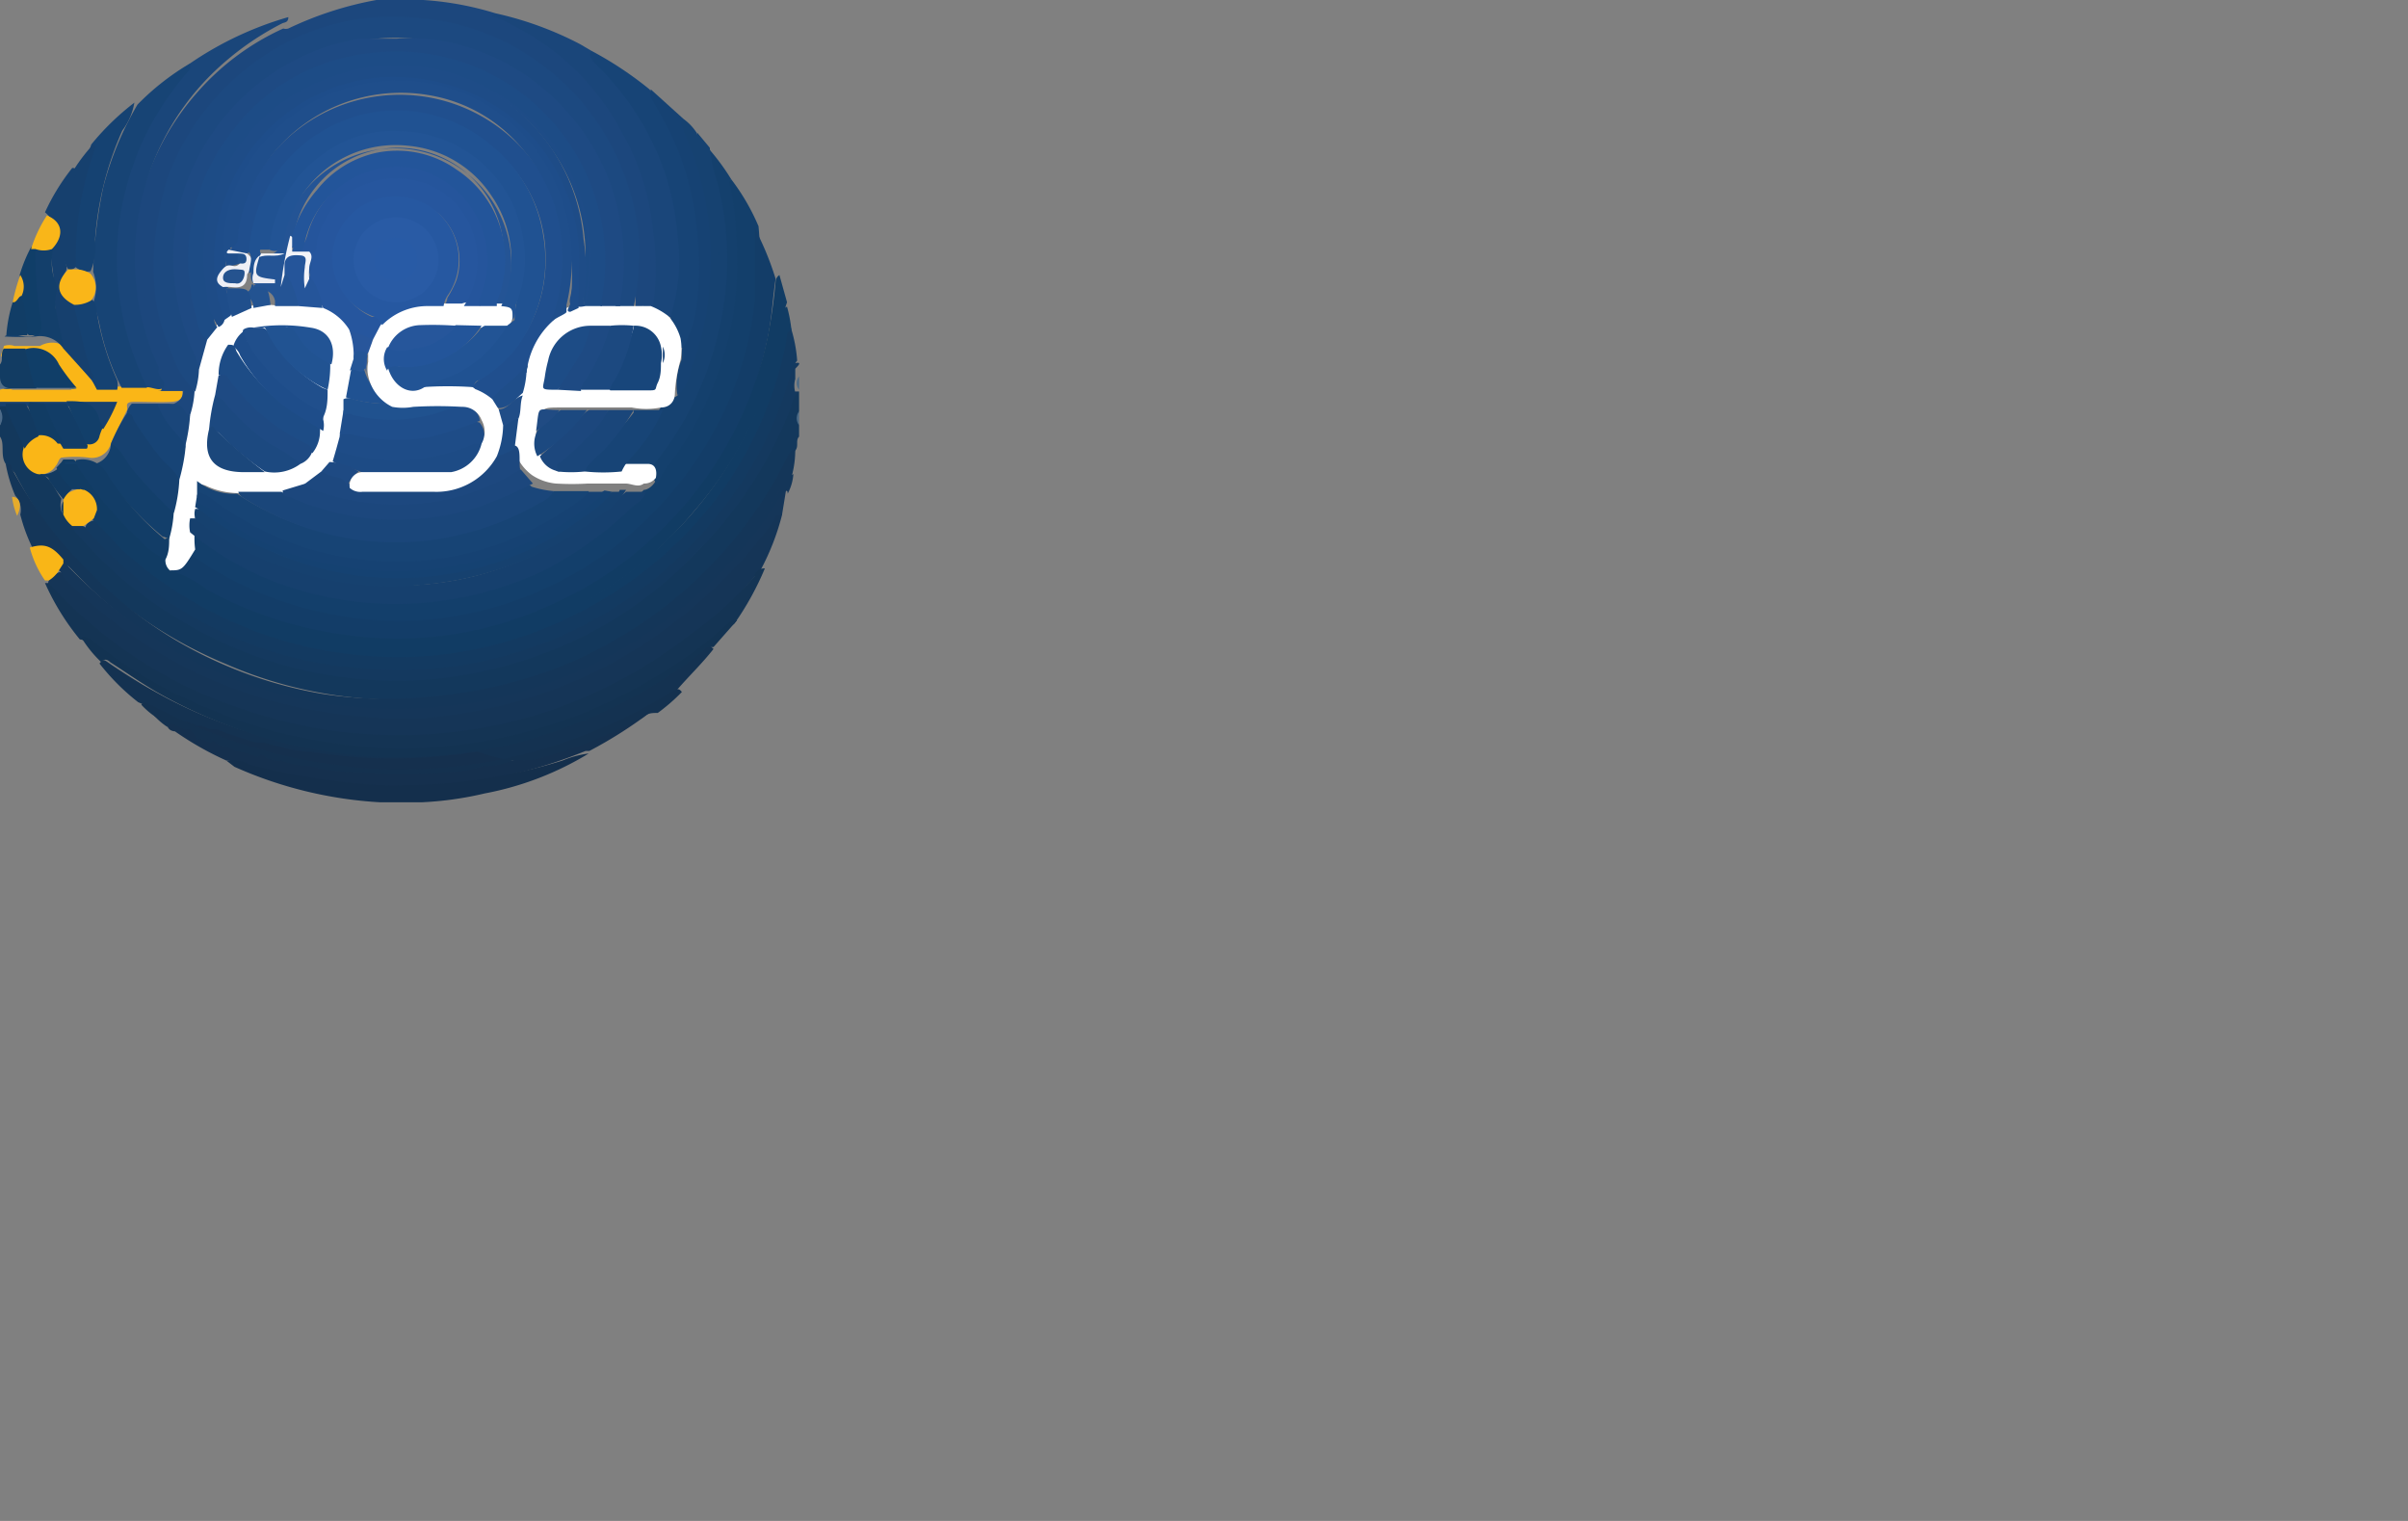 <svg xmlns="http://www.w3.org/2000/svg" width="38" height="24" role="img" viewBox="0 0 38 24" aria-labelledby="pi-pse">
  <rect x="0" y="0" width="38" height="24" fill="#808080" stroke="none"/>
  <title id="pi-pse">PSE</title>
  <defs>
    <style>
      .cls-1 {
        fill: #13385c;
      }

      .cls-2 {
        fill: #14395f;
      }

      .cls-3 {
        fill: #fab617;
      }

      .cls-4 {
        fill: #123c63;
      }

      .cls-5 {
        fill: #18416e;
      }

      .cls-6 {
        fill: #526e86;
      }

      .cls-7 {
        fill: #8aa1bb;
      }

      .cls-8 {
        fill: #8295a3;
      }

      .cls-9 {
        fill: #4d6a88;
      }

      .cls-10 {
        fill: #4a6985;
      }

      .cls-11 {
        fill: #c6d1dc;
      }

      .cls-12 {
        fill: #c3ccd3;
      }

      .cls-13 {
        fill: #bfc8d1;
      }

      .cls-14 {
        fill: #133f6b;
      }

      .cls-15 {
        fill: #133d68;
      }

      .cls-16 {
        fill: #133a61;
      }

      .cls-17 {
        fill: #113c64;
      }

      .cls-18 {
        fill: #1c477d;
      }

      .cls-19 {
        fill: #1a467a;
      }

      .cls-20 {
        fill: #174476;
      }

      .cls-21 {
        fill: #14406d;
      }

      .cls-22 {
        fill: #164273;
      }

      .cls-23 {
        fill: #164271;
      }

      .cls-24 {
        fill: #153557;
      }

      .cls-25 {
        fill: #143454;
      }

      .cls-26 {
        fill: #143659;
      }

      .cls-27 {
        fill: #143251;
      }

      .cls-28 {
        fill: #153659;
      }

      .cls-29 {
        fill: #15304e;
      }

      .cls-30 {
        fill: #133352;
      }

      .cls-31 {
        fill: #142f4c;
      }

      .cls-32 {
        fill: #14314f;
      }

      .cls-33 {
        fill: #f9b617;
      }

      .cls-34 {
        fill: #e5ab2c;
      }

      .cls-35 {
        fill: #174475;
      }

      .cls-36 {
        fill: #154272;
      }

      .cls-37 {
        fill: #16406e;
      }

      .cls-38 {
        fill: #103e68;
      }

      .cls-39 {
        fill: #f9b619;
      }

      .cls-40 {
        fill: #113d66;
      }

      .cls-41 {
        fill: #f1b120;
      }

      .cls-42 {
        fill: #fab619;
      }

      .cls-43 {
        fill: #123a61;
      }

      .cls-44 {
        fill: #164170;
      }

      .cls-45 {
        fill: #123d67;
      }

      .cls-46 {
        fill: #123f6a;
      }

      .cls-47 {
        fill: #fff;
      }

      .cls-48 {
        fill: #194474;
      }

      .cls-49 {
        fill: #1c4980;
      }

      .cls-50 {
        fill: #1e4a83;
      }

      .cls-51 {
        fill: #1d4c86;
      }

      .cls-52 {
        fill: #26569e;
      }

      .cls-53 {
        fill: #1e4c87;
      }

      .cls-54 {
        fill: #1e4d8a;
      }

      .cls-55 {
        fill: #245495;
      }

      .cls-56 {
        fill: #1d487f;
      }

      .cls-57 {
        fill: #1f4e8b;
      }

      .cls-58 {
        fill: #16416f;
      }

      .cls-59 {
        fill: #204f8c;
      }

      .cls-60 {
        fill: #1d4b85;
      }

      .cls-61 {
        fill: #215392;
      }

      .cls-62 {
        fill: #1b477b;
      }

      .cls-63 {
        fill: #20528f;
      }

      .cls-64 {
        fill: #25559a;
      }

      .cls-65 {
        fill: #225495;
      }

      .cls-66 {
        fill: #205292;
      }

      .cls-67 {
        fill: #235391;
      }

      .cls-68 {
        fill: #28569b;
      }

      .cls-69 {
        fill: #255697;
      }

      .cls-70 {
        fill: #204f8e;
      }

      .cls-71 {
        fill: #18467b;
      }

      .cls-72 {
        fill: #1f4e8a;
      }

      .cls-73 {
        fill: #1d4b84;
      }

      .cls-74 {
        fill: #204d87;
      }

      .cls-75 {
        fill: #204b83;
      }

      .cls-76 {
        fill: #1c477a;
      }

      .cls-77 {
        fill: #2658a1;
      }

      .cls-78 {
        fill: #25559c;
      }

      .cls-79 {
        fill: #f2f3f8;
      }

      .cls-80 {
        fill: #eeeff5;
      }

      .cls-81 {
        fill: #23559a;
      }

      .cls-82 {
        fill: #ecedf4;
      }

      .cls-83 {
        fill: #f4f5f8;
      }

      .cls-84 {
        fill: #22528e;
      }

      .cls-85 {
        fill: #26569b;
      }

      .cls-86 {
        fill: #295ba5;
      }

      .cls-87 {
        fill: #25538f;
      }

      .cls-88 {
        fill: #285ba6;
      }
    </style>
  </defs>
  <g data-name="Capa 2">
    <g data-name="Capa 1">
      <g>
        <g>
          <path class="cls-1" d="M.09,7.32C0,7.19.08,7,0,6.89V6.71a.36.36,0,0,0,0-.25V6.37a.06.06,0,0,1,.09,0c.11.23.21.47.31.7s0,.31.2.38.26.27.37.42,0,0,0,0a.34.34,0,0,0,0,.2c.05.08.14.13.2.2A5.52,5.52,0,0,0,2.45,9.49a6.32,6.32,0,0,0,3.06,1.17,6.5,6.5,0,0,0,4.58-1.19,6.56,6.56,0,0,0,2.27-2.83c0-.11.08-.23.13-.34s0-.13.12-.12v.31a.41.41,0,0,0,0,.22v.18c-.06.06,0,.15-.06.22a1.34,1.34,0,0,0-.26.43,6.81,6.81,0,0,1-2.7,2.65A7,7,0,0,1,7,11a6.73,6.73,0,0,1-3.43-.52A7.07,7.07,0,0,1,1.23,8.9a6.82,6.82,0,0,1-1-1.44S.14,7.36.09,7.32Z"/>
          <path class="cls-2" d="M12.61,6.18c-.1.07-.11.19-.14.28A6.61,6.61,0,0,1,11,8.71a6.51,6.51,0,0,1-1.85,1.36,6.93,6.93,0,0,1-2,.61,6.07,6.07,0,0,1-1.28.05,6.6,6.6,0,0,1-2.18-.51A7.17,7.17,0,0,1,1.84,9.06a7.38,7.38,0,0,1-.62-.63.35.35,0,0,1-.08-.13.2.2,0,0,1,.17,0,.38.38,0,0,1,.12.09,6.33,6.33,0,0,0,2.69,1.81A6.2,6.2,0,0,0,6,10.52a6.61,6.61,0,0,0,2.3-.33,6.35,6.35,0,0,0,2.18-1.26,6.29,6.29,0,0,0,1.93-3c0-.07,0-.17.14-.2s0,.08,0,.09v.16a.38.38,0,0,0,0,.21Z"/>
          <path class="cls-3" d="M.59,7.48a.32.32,0,0,1-.22-.4.27.27,0,0,1,.22-.22.35.35,0,0,1,.28.08S1,7,1,7h.32c.21,0,.22-.15.29-.27l.1-.21c.05-.12,0-.13-.1-.14H.36a1.11,1.11,0,0,1-.36,0V6.15a.28.28,0,0,1,.2,0c.31,0,.62,0,.93,0a2,2,0,0,0-.39-.51c-.1-.09-.25,0-.37,0s-.22,0-.31,0,0-.12,0-.18a.25.25,0,0,1,.17,0h.4A.38.38,0,0,1,1,5.45c.14.2.31.37.45.56a.28.28,0,0,0,.13.09c.35,0,.71,0,1.06,0a.41.41,0,0,1,.22,0c.05.17,0,.23-.15.24s-.39,0-.58,0-.1.08-.13.14-.17.34-.25.52a.31.31,0,0,1-.36.22,1.88,1.88,0,0,0-.41,0c-.05,0-.06.09-.1.13A.28.28,0,0,1,.59,7.48Z"/>
          <path class="cls-4" d="M.06,5.5H.4a2.69,2.69,0,0,1,.17.55.07.07,0,0,1,0,.08H.17C.06,6.15,0,6.13,0,6a.08.08,0,0,0,0,0V5.75C.06,5.68,0,5.58.06,5.5Z"/>
          <path class="cls-5" d="M0,6.34H1.85a2.48,2.48,0,0,1-.22.43.22.22,0,0,1-.14-.17.26.26,0,0,0-.33-.19H.4c-.11,0-.21,0-.31,0H0Z"/>
          <path class="cls-6" d="M0,5.94c0,.19.14.2.3.19H.55a1,1,0,0,1,.66,0,.21.21,0,0,1-.12,0H0Z"/>
          <path class="cls-7" d="M6.15,0h.31s0,0,0,.05a.48.48,0,0,1-.29,0S6.14,0,6.15,0Z"/>
          <path class="cls-8" d="M6.46,12.64H6.15s0,0,0,0a.37.37,0,0,1,.29,0A0,0,0,0,1,6.46,12.64Z"/>
          <path class="cls-9" d="M0,6.46a.23.23,0,0,1,0,.25Z"/>
          <path class="cls-10" d="M12.61,6.15a.17.17,0,0,1,0-.21Z"/>
          <path class="cls-10" d="M12.61,6.71a.18.18,0,0,1,0-.22Z"/>
          <path class="cls-11" d="M6.46,0V0h.22a0,0,0,0,0,0,0A.15.15,0,0,1,6.46,0Z"/>
          <path class="cls-11" d="M6.15,0V0a.14.14,0,0,1-.21,0V0Z"/>
          <path class="cls-12" d="M6.46,12.64v0a.16.16,0,0,1,.22,0s0,0,0,0Z"/>
          <path class="cls-13" d="M6.15,12.62v0H6v0A.11.11,0,0,1,6.15,12.62Z"/>
          <path class="cls-14" d="M11.54,2.83a3.41,3.41,0,0,1,.43.74A5.74,5.74,0,0,1,9,9.15a5.7,5.7,0,0,1-3.11.67,5.59,5.59,0,0,1-2.76-.94.46.46,0,0,1-.16-.15A.43.43,0,0,1,3,8.4c.07,0,.11,0,.15,0a5.32,5.32,0,0,0,2.67,1,5.19,5.19,0,0,0,2.69-.48,5.39,5.39,0,0,0,1.65-1.19c.06,0,.14-.06.18-.13a1,1,0,0,1,.16-.28A5.26,5.26,0,0,0,11.58,4.6,5.19,5.19,0,0,0,11.5,3C11.48,3,11.41,2.87,11.54,2.83Z"/>
          <path class="cls-15" d="M3,8.74a5.54,5.54,0,0,0,2.17.94,5.47,5.47,0,0,0,1.56.1A5.62,5.62,0,0,0,8.78,9.2a5.56,5.56,0,0,0,1.28-.87,5.89,5.89,0,0,0,1.33-1.76,5.45,5.45,0,0,0,.52-1.81c0-.35,0-.69,0-1,0,0,0-.11,0-.16a4.65,4.65,0,0,1,.33.8c-.05.32-.06.65-.14,1a6,6,0,0,1-1.44,2.81A5.94,5.94,0,0,1,7,10.09a5.82,5.82,0,0,1-3.31-.54,4.93,4.93,0,0,1-.77-.44c-.08,0-.19,0-.24-.12A.64.64,0,0,0,3,8.74Z"/>
          <path class="cls-16" d="M12.58,5.69a.53.53,0,0,0-.11.24A6.13,6.13,0,0,1,11.3,8.16,6.56,6.56,0,0,1,9.82,9.51a6.44,6.44,0,0,1-2.28.94,6.19,6.19,0,0,1-1.87.09,6.05,6.05,0,0,1-2.56-.77A6.43,6.43,0,0,1,1.35,8.33l0,0c0-.08.09-.11.17-.13a.33.33,0,0,1,.17.12A5.7,5.7,0,0,0,3.5,9.68,6.22,6.22,0,0,0,9,9.69a6.12,6.12,0,0,0,2.66-2.5,6.73,6.73,0,0,0,.7-1.84c0-.07,0-.17.12-.18A2.27,2.27,0,0,1,12.58,5.69Z"/>
          <path class="cls-17" d="M2.68,9a1.78,1.78,0,0,1,.58.3A6.17,6.17,0,0,0,5.33,10a5.79,5.79,0,0,0,3.5-.52,5.64,5.64,0,0,0,1.48-1,5.94,5.94,0,0,0,1.81-3.19,8.27,8.27,0,0,0,.12-.85.13.13,0,0,1,.06-.1l.12.43a1,1,0,0,0-.06.3,6,6,0,0,1-1.41,3A6.11,6.11,0,0,1,7,10.23a6.07,6.07,0,0,1-3.12-.41A6,6,0,0,1,2.09,8.66c-.2-.18-.37-.39-.57-.58a.45.45,0,0,0-.24-.34A1.74,1.74,0,0,1,1,7.36a.08.08,0,0,1,0-.11h.16c.1.07.13.18.2.28A6.11,6.11,0,0,0,2.63,8.82.34.34,0,0,1,2.68,9Z"/>
          <path class="cls-18" d="M5.94,0h.74A4.93,4.93,0,0,1,7.82.21s0,.05.08.06a4.15,4.15,0,0,1,2.42,2.92,4.5,4.5,0,0,1,.06,1.51.25.25,0,0,1-.08.18c-.06,0-.11,0-.16,0a3.86,3.86,0,0,0-.93-3.38A3.82,3.82,0,0,0,6.6.14a3.81,3.81,0,0,0-2.87.91A3.94,3.94,0,0,0,2.78,6c0,.06.12.08.11.17H1.69c-.05,0-.11,0-.16,0s.22,0,.34,0h.59c.09,0,.11,0,.07-.1a4.7,4.7,0,0,1-.28-.74,4.1,4.1,0,0,1,.87-3.88,4,4,0,0,1,1.35-1,.14.14,0,0,0,.08,0A5.47,5.47,0,0,1,5.94,0Z"/>
          <path class="cls-17" d="M1.53,8.05c.23.19.41.43.63.63a7,7,0,0,0,1.52,1,5.69,5.69,0,0,0,1.66.5,6.72,6.72,0,0,0,1.27.05,6,6,0,0,0,1.68-.33,5.78,5.78,0,0,0,1.9-1.08,6.22,6.22,0,0,0,1.59-2A5.89,5.89,0,0,0,12.34,5c0-.06,0-.13.08-.16a2.2,2.2,0,0,1,.07.37c-.09,0-.07.14-.09.22a6.13,6.13,0,0,1-1,2.31A6.29,6.29,0,0,1,9.3,9.58a6.37,6.37,0,0,1-1.87.68,6,6,0,0,1-1.74.08,6.27,6.27,0,0,1-2.32-.67A6.37,6.37,0,0,1,2,8.74c-.2-.17-.35-.39-.56-.56C1.45,8.12,1.47,8.08,1.53,8.05Z"/>
          <path class="cls-19" d="M10.3,4.87a4.17,4.17,0,0,0,0-1.27,3.83,3.83,0,0,0-.49-1.52A4,4,0,0,0,8.72.79a4.48,4.48,0,0,0-.9-.52c-.06,0-.07,0,0-.06A5.39,5.39,0,0,1,9.16.7l.17.1s0,.06.07.09a4.49,4.49,0,0,1,1.32,2.77,4,4,0,0,1,0,1.15A.32.32,0,0,1,10.6,5,.32.32,0,0,1,10.3,4.87Z"/>
          <path class="cls-20" d="M10.58,5a2.93,2.93,0,0,0,.12-1.21,4.37,4.37,0,0,0-.23-1.13A4.37,4.37,0,0,0,9.39,1S9.26.88,9.33.8a5.65,5.65,0,0,1,.92.61A4.75,4.75,0,0,1,11.06,4a5.17,5.17,0,0,1-.12,1.24.38.38,0,0,1-.11.25s-.06,0-.08,0S10.6,5.17,10.58,5Z"/>
          <path class="cls-21" d="M11.54,2.83c-.07.06,0,.12,0,.18a6,6,0,0,1,.09.94,5.06,5.06,0,0,1-.23,1.73,5.25,5.25,0,0,1-.92,1.75,2.4,2.4,0,0,0-.11.23,1.42,1.42,0,0,0-.14-.23.33.33,0,0,1,.11-.21,5.14,5.14,0,0,0,1-2.46,5,5,0,0,0-.17-2.13c0-.1-.08-.19,0-.3A3.59,3.59,0,0,1,11.54,2.83Z"/>
          <path class="cls-22" d="M10.8,5.45A1.86,1.86,0,0,0,11,4.76a4.52,4.52,0,0,0,0-1.1,4.47,4.47,0,0,0-.42-1.56c-.1-.19-.2-.38-.31-.56a.21.21,0,0,1,0-.13l.52.47a9.44,9.44,0,0,1,.35,1,4.93,4.93,0,0,1-.26,3.17c0,.09-.07.18-.19.18a1,1,0,0,1,.06-.54C10.78,5.63,10.72,5.52,10.8,5.45Z"/>
          <path class="cls-23" d="M10.68,6.25a.73.73,0,0,0,.23-.44,4.47,4.47,0,0,0,.29-1.35,4.88,4.88,0,0,0-.41-2.39c0-.06-.09-.12,0-.19a.8.8,0,0,1,.2.21A4.88,4.88,0,0,1,11.3,3.2a5.21,5.21,0,0,1-1.12,4.2s0,0-.06.06a.39.39,0,0,1-.28,0c-.1-.08,0-.15,0-.2s.24-.29.35-.44.15-.25.23-.38S10.59,6.3,10.68,6.25Z"/>
          <path class="cls-23" d="M10.12,7.44A1.86,1.86,0,0,1,10.4,7a5.24,5.24,0,0,0,.81-1.82,5.69,5.69,0,0,0,.13-1.08,4.07,4.07,0,0,0-.07-.85A6.5,6.5,0,0,0,11,2.21s0-.08,0-.12l.2.24a2.72,2.72,0,0,0,.13.58,4.93,4.93,0,0,1,.14,1.43,5.3,5.3,0,0,1-.52,2,5.1,5.1,0,0,1-.53.86,1.59,1.59,0,0,0-.15.21A.08.08,0,0,1,10.12,7.44Z"/>
          <path class="cls-24" d="M12.34,8.13A3.85,3.85,0,0,1,12,9c-.15.16-.29.34-.44.49a7.59,7.59,0,0,1-3.46,2,7.09,7.09,0,0,1-2.29.23A7.37,7.37,0,0,1,3,10.9,7.31,7.31,0,0,1,.9,9.4a.45.45,0,0,1-.14-.19c0-.1.1-.14.17-.18a.19.19,0,0,1,.17.09A7.28,7.28,0,0,0,3,10.51a6.58,6.58,0,0,0,1.55.58,6.65,6.65,0,0,0,1.83.22,7.36,7.36,0,0,0,2.84-.65,7.6,7.6,0,0,0,1.59-1,6.88,6.88,0,0,0,1.33-1.42.65.65,0,0,1,.16-.17S12.34,8.06,12.34,8.13Z"/>
          <path class="cls-25" d="M.77,9.2a7.13,7.13,0,0,0,1.52,1.27,6.71,6.71,0,0,0,1.51.71,7.73,7.73,0,0,0,1.51.36,8.56,8.56,0,0,0,1.13.06,7.64,7.64,0,0,0,2-.31A7.54,7.54,0,0,0,10.91,10a5.51,5.51,0,0,0,1-.91c0-.05.07-.13.16-.12a4.59,4.59,0,0,1-.48.87,4.7,4.7,0,0,0-.43.35A7.84,7.84,0,0,1,7.4,11.79a7.66,7.66,0,0,1-4.54-.7,7.77,7.77,0,0,1-1.5-.95.14.14,0,0,0-.1-.05A3.89,3.89,0,0,1,.71,9.2,0,0,0,0,1,.77,9.2Z"/>
          <path class="cls-26" d="M.09,7.32c.08,0,.08,0,.1.08A6.82,6.82,0,0,0,1.52,9.13a6.43,6.43,0,0,0,1.3,1,6.8,6.8,0,0,0,2.27.82A6.73,6.73,0,0,0,6.71,11a7.61,7.61,0,0,0,1.71-.33,6.29,6.29,0,0,0,1.35-.61,6.63,6.63,0,0,0,1.42-1.11,6.67,6.67,0,0,0,1.22-1.71.67.67,0,0,1,.09-.14s.05,0,.05,0a1.59,1.59,0,0,1-.06.43,7.51,7.51,0,0,1-1.43,1.8,7.17,7.17,0,0,1-2.3,1.41,7.44,7.44,0,0,1-1.91.43,6.9,6.9,0,0,1-3.66-.68A6.61,6.61,0,0,1,1.15,9,.82.82,0,0,0,1,8.86c-.09-.07-.14-.19-.28-.2s-.13.06-.2,0a2.7,2.7,0,0,1-.2-.54.33.33,0,0,0-.08-.3A2.28,2.28,0,0,1,.09,7.32Z"/>
          <path class="cls-27" d="M2.18,11.08a3.52,3.52,0,0,1-.61-.61c.06-.07.06-.07.16,0s.45.3.69.43A7.77,7.77,0,0,0,9.88,11a7.66,7.66,0,0,0,1.18-.76c.11-.09.11-.08.2,0-.18.23-.39.43-.58.65s-.51.3-.78.43a8.16,8.16,0,0,1-2.72.82,8.85,8.85,0,0,1-1.26.05,8.23,8.23,0,0,1-2.85-.66C2.77,11.37,2.48,11.21,2.18,11.08Z"/>
          <path class="cls-28" d="M12.34,8.13c-.09,0-.1,0-.13.09a7.37,7.37,0,0,1-1,1.12,7.6,7.6,0,0,1-1.49,1.09,7.44,7.44,0,0,1-1.71.68,8,8,0,0,1-1.3.22c-.22,0-.44,0-.66,0a8.12,8.12,0,0,1-1.83-.29,7.7,7.7,0,0,1-1.16-.44,7.63,7.63,0,0,1-1.36-.86A7.3,7.3,0,0,1,1,9.11.18.18,0,0,0,.93,9a.12.12,0,0,1,0-.15c.08,0,.11,0,.15.09a7.24,7.24,0,0,0,2.42,1.67,6.6,6.6,0,0,0,2.09.51,7,7,0,0,0,2.88-.33,6.93,6.93,0,0,0,2.64-1.58,6.6,6.6,0,0,0,1.14-1.39c0-.05.05-.1.1-.12s.09,0,.06,0Z"/>
          <path class="cls-29" d="M3.57,12a5,5,0,0,1-.81-.46s-.1,0-.12-.09,0-.06.09-.06l.14,0,.08,0,.15.06.08,0,.14.06.1,0,.16.06.27.09.2.06.13,0a1,1,0,0,0,.23.06h0a2,2,0,0,0,.43.08h.05a8.07,8.07,0,0,0,2.64,0h0A3,3,0,0,0,8.08,12a10.23,10.23,0,0,0,1.71-.61c.12,0,.23-.13.35-.18s.12-.08.16,0a6.87,6.87,0,0,1-1,.64l-.06,0a7.86,7.86,0,0,1-2.39.56A8.26,8.26,0,0,1,3.66,12,.14.14,0,0,0,3.57,12Z"/>
          <path class="cls-30" d="M11.26,10.21c-.08,0-.12,0-.17.07a8,8,0,0,1-3,1.46,7.74,7.74,0,0,1-2.35.19,7.9,7.9,0,0,1-3.25-1c-.26-.15-.5-.32-.75-.48,0,0-.08-.09-.14,0a1.84,1.84,0,0,1-.31-.38c0-.05.08,0,.12,0a7.4,7.4,0,0,0,2,1.16,7.29,7.29,0,0,0,1.83.49,6.68,6.68,0,0,0,1.26.09,7.92,7.92,0,0,0,2.95-.66,8.7,8.7,0,0,0,1.56-.91c.15-.11.29-.24.43-.36s.11-.1.19-.09Z"/>
          <path class="cls-31" d="M3.57,12a.57.57,0,0,1,.36.06,9.44,9.44,0,0,0,1.5.28,5.86,5.86,0,0,0,.94.05A8.59,8.59,0,0,0,8.88,12a1.56,1.56,0,0,1,.41-.11,4.9,4.9,0,0,1-1.64.63,5.4,5.4,0,0,1-1,.14H6a6.53,6.53,0,0,1-2.3-.56Z"/>
          <path class="cls-26" d="M12.43,7.79c0-.1-.07,0-.08,0s-.2.31-.32.47A7.2,7.2,0,0,1,7.91,11a7.48,7.48,0,0,1-2.26.16,6.84,6.84,0,0,1-2.76-.81,7.24,7.24,0,0,1-1.37-1c-.2-.16-.36-.36-.56-.52a0,0,0,0,1,0-.06c.07,0,.11.05.15.1a6.94,6.94,0,0,0,2.2,1.58,7.13,7.13,0,0,0,2.07.6,7.39,7.39,0,0,0,1.24.05,6.54,6.54,0,0,0,1.58-.27,6.85,6.85,0,0,0,2-.91,6.78,6.78,0,0,0,1.4-1.22,7.24,7.24,0,0,0,.77-1.07.43.43,0,0,1,.15-.15A.76.76,0,0,1,12.43,7.79Z"/>
          <path class="cls-32" d="M3,11.51s0,0-.06,0-.3-.13-.46-.18a1.27,1.27,0,0,1-.25-.21c.06-.07.11,0,.15,0a8.78,8.78,0,0,0,1.48.63,8,8,0,0,0,1.53.33,6.24,6.24,0,0,0,1,.06,7.92,7.92,0,0,0,3-.61,7.52,7.52,0,0,0,1.2-.61c.05,0,.1-.1.17,0a3,3,0,0,1-.38.33c-.09,0-.16,0-.23.07a8.1,8.1,0,0,1-1.71.67L8.09,12l-.46.09a8.4,8.4,0,0,1-2.74,0L4.43,12c-.08,0-.17,0-.25-.06s-.09,0-.12,0l-.21-.07a.55.55,0,0,1-.28-.09s-.11,0-.16-.06-.07,0-.09,0l-.15-.06a.06.06,0,0,1-.06,0A1,1,0,0,0,3,11.51Z"/>
          <path class="cls-33" d="M1,8.83v.06L.93,9a.49.49,0,0,1-.16.16H.71a1.64,1.64,0,0,1-.24-.52C.7,8.57.82,8.61,1,8.83Z"/>
          <path class="cls-32" d="M2.43,11.29c.08,0,.15,0,.21.05a1,1,0,0,1,.25.13c-.09,0-.15-.11-.25,0A1.06,1.06,0,0,1,2.43,11.29Z"/>
          <path class="cls-34" d="M.19,7.84c.13,0,.16.14.08.3A1.11,1.11,0,0,1,.19,7.84Z"/>
          <path class="cls-19" d="M4.55.27c0,.09-.06.08-.1.1a4.52,4.52,0,0,0-1.12.81A4.1,4.1,0,0,0,2.5,5.79a.19.19,0,0,1,0,.07c0,.09.14.18.08.25s-.17,0-.26,0H2.28a.44.44,0,0,1-.13-.2,4.46,4.46,0,0,1,.68-4.73A1,1,0,0,0,3,1,5.36,5.36,0,0,1,4.55.27Z"/>
          <path class="cls-35" d="M3,1C3,1,3,1.05,3,1.09a4.79,4.79,0,0,0-.75,1.14,4.77,4.77,0,0,0-.37,1.29,4.5,4.5,0,0,0,.32,2.32l.12.28h-.4a3.8,3.8,0,0,1-.35-1,2.19,2.19,0,0,0-.1-.34.69.69,0,0,0,0-.49,7.54,7.54,0,0,1,.16-1.34,5.11,5.11,0,0,1,.54-1.3A4,4,0,0,1,3,1Z"/>
          <path class="cls-36" d="M2.12,1.62a1,1,0,0,1-.19.44A5.12,5.12,0,0,0,1.5,3.78a1,1,0,0,1-.07.5.27.27,0,0,1-.25-.08,2.57,2.57,0,0,1,0-.83,6.66,6.66,0,0,1,.26-1.09A4.06,4.06,0,0,1,2.12,1.62Z"/>
          <path class="cls-37" d="M1.45,6,1,5.5a3.58,3.58,0,0,1-.15-1c0-.19-.05-.39-.06-.59a.13.13,0,0,1,0-.06c.15-.19.09-.35-.08-.5a3.38,3.38,0,0,1,.43-.7c.1,0,.07.1.06.16a7.12,7.12,0,0,0-.16,1,.88.88,0,0,0,0,.36.14.14,0,0,1,0,.11c-.11.19-.09.29.09.43l.05,0A.35.35,0,0,1,1.26,5c.06.29.14.57.23.86C1.51,5.89,1.56,6,1.45,6Z"/>
          <path class="cls-14" d="M.82,3.9c.05,0,0,.09,0,.14a.92.92,0,0,0,.05.4c.06.1,0,.21,0,.33s.08.44.13.67A0,0,0,0,1,1,5.5a.44.44,0,0,0-.44-.19,4,4,0,0,1-.49,0,0,0,0,0,1,0,0c.11-.08.23,0,.35,0s.18,0,.15-.2S.54,4.5.51,4.23a.48.48,0,0,1,0-.29A.31.31,0,0,1,.82,3.9Z"/>
          <path class="cls-37" d="M1.08,4.25C1,4.15,1,4,1,3.9a6.8,6.8,0,0,1,.17-1.1.11.11,0,0,0,0-.13,2.71,2.71,0,0,1,.3-.39c.07.05,0,.11,0,.16A4.86,4.86,0,0,0,1.2,4.21S1.13,4.28,1.08,4.25Z"/>
          <path class="cls-38" d="M.56,3.93A6.3,6.3,0,0,0,.65,5.08c0,.21,0,.21-.19.21a.17.17,0,0,1-.08-.14c0-.16,0-.31-.07-.47a1.9,1.9,0,0,0,0-.34A2.35,2.35,0,0,1,.49,3.9S.55,3.89.56,3.93Z"/>
          <path class="cls-39" d="M.56,3.93l-.07,0a2.14,2.14,0,0,1,.25-.53c.25.1.28.32.08.53A.39.39,0,0,1,.56,3.93Z"/>
          <path class="cls-40" d="M.34,4.67a2.92,2.92,0,0,1,.09.5l0,.12H.1a2.28,2.28,0,0,1,.1-.52S.26,4.65.34,4.67Z"/>
          <path class="cls-41" d="M.34,4.67c-.05,0-.07.11-.14.1a3,3,0,0,1,.12-.43A.33.33,0,0,1,.34,4.67Z"/>
          <path class="cls-42" d="M1.53,8.05l-.05.13-.16.12H1.14A.47.47,0,0,1,1,8.12a.37.37,0,0,1,0-.21,0,0,0,0,0,0,0c0-.11.1-.15.19-.18s.09,0,.14,0A.33.33,0,0,1,1.53,8.05Z"/>
          <path class="cls-43" d="M.09,6.37H.4a1.62,1.62,0,0,1,.2.42.08.08,0,0,1,0,.1.43.43,0,0,0-.21.19L.13,6.53A.29.29,0,0,1,.09,6.37Z"/>
          <path class="cls-43" d="M1.14,7.72A.56.56,0,0,0,1,7.88a3.55,3.55,0,0,1-.23-.31c0-.06-.1-.05-.14-.09a.38.38,0,0,0,.3-.1A1,1,0,0,1,1.14,7.72Z"/>
          <path class="cls-43" d="M1,7.91v.21A.2.2,0,0,1,1,7.91Z"/>
          <path class="cls-18" d="M2.89,6.16a.86.86,0,0,1-.31-.5,3.63,3.63,0,0,1-.33-1.59,4,4,0,0,1,.83-2.4A3.89,3.89,0,0,1,5.48.16,3.86,3.86,0,0,1,8.55.82a3.9,3.9,0,0,1,1.63,2.51,3.31,3.31,0,0,1,.09.77c0,.22,0,.44-.06.67,0,0,0,.06-.07.06a.09.09,0,0,1-.11,0c0-.07,0-.14,0-.21a4,4,0,0,0-.17-1.76A3.75,3.75,0,0,0,8,.74,3.69,3.69,0,0,0,6.64.32a3.66,3.66,0,0,0-2.79.84A3.68,3.68,0,0,0,2.48,3.64,3.64,3.64,0,0,0,3.1,6.2.42.42,0,0,1,3,6.56s-.07,0-.08,0-.3-.14-.47-.14-.27,0-.39,0a1.62,1.62,0,0,1,.58,0C2.8,6.35,2.89,6.31,2.89,6.16Z"/>
          <path class="cls-44" d="M1.75,7A3.23,3.23,0,0,1,2,6.52c.07,0,.09,0,.12.06a6.52,6.52,0,0,0,.69.88.22.22,0,0,1,.06.13,1.44,1.44,0,0,1-.1.5c-.08,0-.13,0-.18-.08A6.18,6.18,0,0,1,1.75,7Z"/>
          <path class="cls-14" d="M1.75,7c.16.08.22.25.32.38a7.5,7.5,0,0,0,.67.71.42.42,0,0,1,0,.38c-.08.06-.12,0-.17,0a4.81,4.81,0,0,1-.92-1,.26.26,0,0,0-.28-.15.16.16,0,0,1-.13,0H1s-.05,0-.06,0a.7.7,0,0,1,.38,0A.34.34,0,0,0,1.75,7Z"/>
          <path class="cls-20" d="M2.83,7.57c-.06-.14-.2-.23-.3-.35s-.3-.4-.43-.61c0,0,0-.09-.1-.09a.28.28,0,0,1,.08-.15h.41c.15.19.27.4.44.58a.17.17,0,0,1,0,.12,2,2,0,0,1-.06.42S2.88,7.57,2.83,7.57Z"/>
          <path class="cls-36" d="M1.45,6a.08.08,0,0,0,0-.11c-.13-.36-.19-.75-.3-1.11a.33.33,0,0,1,.27-.07c.12.06.1.19.12.29A4.27,4.27,0,0,0,1.85,6a.4.4,0,0,1,0,.15H1.53Z"/>
          <path class="cls-38" d="M1.21,6.12H.55A6,6,0,0,1,.4,5.51a.44.44,0,0,1,.53.24A3.27,3.27,0,0,0,1.21,6.12Z"/>
          <path class="cls-45" d="M.71,6.37h.34A3.7,3.7,0,0,1,1.37,7a.07.07,0,0,1,0,.08H1A3.77,3.77,0,0,1,.7,6.47.09.09,0,0,1,.71,6.37Z"/>
          <path class="cls-46" d="M1.35,7a3.22,3.22,0,0,0-.21-.46l-.09-.21c.25,0,.45,0,.52.3a.33.33,0,0,0,.06.1.94.94,0,0,0-.06.15A.16.16,0,0,1,1.35,7Z"/>
          <path class="cls-17" d="M.71,6.37a2.81,2.81,0,0,0,.22.5A.31.31,0,0,1,1,7s-.06,0-.09,0a.33.33,0,0,0-.31-.13,1.55,1.55,0,0,0-.13-.36c0-.06-.06-.1,0-.16Z"/>
          <path class="cls-17" d="M1,7.26H1a2.13,2.13,0,0,0,.27.46H1.14a1.2,1.2,0,0,1-.25-.34Z"/>
          <path class="cls-47" d="M2.83,7.57a3,3,0,0,0,.1-.52A1,1,0,0,1,3,6.55a1.51,1.51,0,0,0,.07-.37,1.1,1.1,0,0,1,0-.36,3.74,3.74,0,0,1,.12-.45,1,1,0,0,1,.15-.21l.05,0,.1-.1.13-.08A.82.82,0,0,1,4,4.82a1.46,1.46,0,0,1,.36,0h.34a1,1,0,0,1,.39,0,.7.7,0,0,1,.46.38.84.84,0,0,1,.07.44c0,.07,0,.13,0,.2s-.06.28-.07.42a1.09,1.09,0,0,0,0,.26c0,.12,0,.23-.07.35a1.41,1.41,0,0,1-.06.22,1.24,1.24,0,0,1-.1.2,1.15,1.15,0,0,1-.14.17,2.1,2.1,0,0,1-.3.22.88.88,0,0,1-.36.1H3.82a1.22,1.22,0,0,1-.56-.11c-.14-.07-.08.07-.11.12a1.13,1.13,0,0,0,0,.18.09.09,0,0,0,0,0,.41.41,0,0,0,0,.16c0,.07,0,.14-.07.2a1.27,1.27,0,0,0,0,.34C2.88,9,2.87,9,2.68,9a.21.21,0,0,1-.07-.16c0-.12,0-.24.06-.34a1.78,1.78,0,0,0,.07-.39A2.35,2.35,0,0,0,2.83,7.57Z"/>
          <path class="cls-47" d="M10,4.83h.11l.16,0a1.12,1.12,0,0,1,.28.16.92.92,0,0,1,.19.35,1,1,0,0,1,0,.34,2.35,2.35,0,0,0-.09.53c0,.11-.07.22-.22.22a1.18,1.18,0,0,1-.46,0H8.85c-.3,0-.3,0-.36.28a.55.55,0,0,0,0,.38.36.36,0,0,0,.33.23h.4c.14,0,.28,0,.42,0a.2.2,0,0,1,.15,0h.43c.13,0,.15.11.13.22a.23.23,0,0,1-.19.09c-.09.07-.19,0-.29,0H9.28a4.34,4.34,0,0,1-.51,0,.82.82,0,0,1-.37-.13.75.75,0,0,1-.22-.25.55.55,0,0,1-.1-.35,3.47,3.47,0,0,1,.06-.45c0-.12,0-.25.07-.37s0-.23.07-.35,0-.24.07-.36A1.36,1.36,0,0,1,8.71,5c.06-.07.16-.09.23-.14a1.15,1.15,0,0,1,.17-.06l.17,0a.69.69,0,0,1,.2,0h.25C9.83,4.79,9.94,4.76,10,4.83Z"/>
          <path class="cls-37" d="M9.88,7.76h.3c0,.11-.11.16-.18.22A5.94,5.94,0,0,1,8.59,9a5.51,5.51,0,0,1-1.77.5,5.41,5.41,0,0,1-2.64-.38A5.06,5.06,0,0,1,3,8.4a.54.54,0,0,1,0-.22H3.1c.27.15.52.34.8.48a5,5,0,0,0,1.66.53,3.39,3.39,0,0,0,.64.05,5.11,5.11,0,0,0,1.29-.15,5.34,5.34,0,0,0,1.93-.94C9.58,8,9.72,7.89,9.88,7.76Z"/>
          <path class="cls-45" d="M2.67,8.49c0,.11,0,.23-.06.34a1.41,1.41,0,0,1-.43-.33,6.16,6.16,0,0,1-.93-1.1s-.06-.08-.05-.14a.45.45,0,0,1,.51.25,4.46,4.46,0,0,0,.89,1S2.65,8.48,2.67,8.49Z"/>
          <path class="cls-48" d="M10.77,5.72V5.38l0,.07C10.78,5.54,10.83,5.63,10.77,5.72Z"/>
          <path class="cls-20" d="M10,6.47h.46a2.58,2.58,0,0,1-.49.74.73.73,0,0,0-.16.23,2.81,2.81,0,0,1-.58,0,.11.11,0,0,1,0-.14A5,5,0,0,0,10,6.51.1.1,0,0,1,10,6.47Z"/>
          <path class="cls-32" d="M4.89,12.09l.79.08a11.22,11.22,0,0,0,1.16,0l.79-.08a1.89,1.89,0,0,1-.52.09,9.09,9.09,0,0,1-1.38,0A3,3,0,0,1,4.89,12.09Z"/>
          <path class="cls-32" d="M4.43,12a1.22,1.22,0,0,1,.46.09A1.22,1.22,0,0,1,4.43,12Z"/>
          <path class="cls-32" d="M7.63,12.09A1.22,1.22,0,0,1,8.09,12,1.22,1.22,0,0,1,7.63,12.09Z"/>
          <path class="cls-32" d="M4.18,11.94a.37.37,0,0,1,.25.06A.37.37,0,0,1,4.18,11.94Z"/>
          <path class="cls-32" d="M3.85,11.84a.28.28,0,0,1,.21.07A.27.27,0,0,1,3.85,11.84Z"/>
          <path class="cls-32" d="M3,11.51a.17.17,0,0,1,.16.06A.23.23,0,0,1,3,11.51Z"/>
          <path class="cls-32" d="M3.17,11.6a.17.17,0,0,1,.15.06A.17.17,0,0,1,3.17,11.6Z"/>
          <path class="cls-32" d="M3.41,11.69a.19.19,0,0,1,.16.06A.19.19,0,0,1,3.41,11.69Z"/>
          <path class="cls-42" d="M1.44,4.74a.5.5,0,0,1-.27.07c-.28-.14-.31-.34-.09-.56l.12,0a.45.45,0,0,1,.23.07A.33.33,0,0,1,1.44,4.74Z"/>
          <path class="cls-49" d="M10,4.83H9.72c-.06-.07,0-.15,0-.22A3.43,3.43,0,0,0,9,2,3.35,3.35,0,0,0,6.78.64a3.4,3.4,0,0,0-2.92.93A3.34,3.34,0,0,0,2.79,3.71a3.43,3.43,0,0,0,.29,1.84.39.39,0,0,1,.06.28,1.35,1.35,0,0,1-.06.35,1.62,1.62,0,0,1-.4-.68,2.9,2.9,0,0,1-.24-.93,4.67,4.67,0,0,1,0-.75,5.22,5.22,0,0,1,.2-1A3.93,3.93,0,0,1,4.36.76,3.59,3.59,0,0,1,5.74.29a4,4,0,0,1,.91,0A3.65,3.65,0,0,1,8.38.9a3.81,3.81,0,0,1,1.3,1.46,4,4,0,0,1,.4,1.36,2.06,2.06,0,0,1,0,.43A3.07,3.07,0,0,1,10,4.83Z"/>
          <path class="cls-19" d="M3,6.55a2.74,2.74,0,0,1-.08.5c-.05-.15-.19-.24-.27-.37a1.17,1.17,0,0,1-.17-.31h.14c.13,0,.25,0,.31.14A.07.07,0,0,0,3,6.55Z"/>
          <path class="cls-50" d="M3.14,5.83A1.66,1.66,0,0,0,3,5.44a3.83,3.83,0,0,1-.26-1.17,3.35,3.35,0,0,1,.36-1.74A3.53,3.53,0,0,1,5.66.61c.2,0,.4,0,.6,0A2.93,2.93,0,0,1,7.4.75,3.48,3.48,0,0,1,9,1.82a3.43,3.43,0,0,1,.79,1.69,3.39,3.39,0,0,1,0,1.23.28.28,0,0,0,0,.09H9.48c-.08-.12,0-.24,0-.36A3.19,3.19,0,0,0,8.33,1.6,3,3,0,0,0,6.75.89,3.25,3.25,0,0,0,3.18,5.13a2.18,2.18,0,0,1,.09.23Z"/>
          <path class="cls-51" d="M3.27,5.36c-.14-.09-.15-.26-.18-.39A3.27,3.27,0,0,1,3.72,2,3.11,3.11,0,0,1,5.83.84a3.28,3.28,0,0,1,2.07.41A3.32,3.32,0,0,1,9.5,3.54a3.18,3.18,0,0,1,0,1.15.66.66,0,0,0,0,.14H9.22a1.64,1.64,0,0,1,0-.44,2.92,2.92,0,0,0-.49-2A2.91,2.91,0,0,0,7,1.16a3,3,0,0,0-2.59.57,2.92,2.92,0,0,0-1.13,2.1A2.78,2.78,0,0,0,3.38,5c0,.06,0,.11.05.16Z"/>
          <path class="cls-35" d="M8.74,7.75h.55c0,.08,0,.11-.11.15a4.74,4.74,0,0,1-2.39,1,4.66,4.66,0,0,1-2.28-.3,4.33,4.33,0,0,1-1.15-.64.45.45,0,0,0-.25-.12l0-.25a.93.93,0,0,0,.63.2,4.49,4.49,0,0,0,1.85.7,4.29,4.29,0,0,0,2.5-.37C8.34,8,8.54,7.87,8.74,7.75Z"/>
          <path class="cls-52" d="M5.51,5.2a.85.85,0,0,0-.41-.34l-.21-.48a2.82,2.82,0,0,0,0-.41A2.35,2.35,0,0,1,5.2,3.3,1.33,1.33,0,0,1,7,3a1.31,1.31,0,0,1,.44,1.75s0,.09-.1.11a.45.45,0,0,1-.28,0c-.07,0,0-.11,0-.16a1.74,1.74,0,0,0,.14-.27,1,1,0,0,0-.28-1.06,1,1,0,0,0-1.61.76A.93.93,0,0,0,5.87,5C6,5,6,5,6.05,5.13a.41.41,0,0,1-.17.24A.56.56,0,0,1,5.51,5.2Z"/>
          <path class="cls-19" d="M8.74,7.75a.45.45,0,0,1-.21.18,4.66,4.66,0,0,1-1.7.59,4.48,4.48,0,0,1-3-.67.16.16,0,0,1-.07-.09h.68a4,4,0,0,0,2.05.42,4.08,4.08,0,0,0,1.71-.5c.06,0,.11-.08.19,0A1.61,1.61,0,0,0,8.74,7.75Z"/>
          <path class="cls-53" d="M9.23,4.83h0a.3.3,0,0,1-.16,0c-.12,0-.07-.13-.06-.19A3.56,3.56,0,0,0,9.1,4,2.83,2.83,0,0,0,6.68,1.28a2.76,2.76,0,0,0-2.5.86A2.69,2.69,0,0,0,3.42,4a2.73,2.73,0,0,0,.12.94.24.24,0,0,1,0,.12.15.15,0,0,1-.09.1,1.25,1.25,0,0,1-.19-.59,2.92,2.92,0,0,1,.26-1.77A3,3,0,0,1,4.58,1.57,3.09,3.09,0,0,1,6.3,1.06a2.92,2.92,0,0,1,1.91.72,3,3,0,0,1,1,2,2.91,2.91,0,0,1,0,.93A.48.48,0,0,0,9.23,4.83Z"/>
          <path class="cls-54" d="M3.54,5.05A2.85,2.85,0,0,1,3.6,3,2.85,2.85,0,0,1,6,1.22a3.12,3.12,0,0,1,1.18.15A2.84,2.84,0,0,1,8.75,2.64a2.94,2.94,0,0,1,.38,1.74,2.7,2.7,0,0,1,0,.28c0,.07,0,.14,0,.2L9,4.92c-.09,0,0-.09,0-.14A2.77,2.77,0,0,0,9,4a2.44,2.44,0,0,0-.64-1.65,2.65,2.65,0,0,0-2.16-.95A2.59,2.59,0,0,0,4.51,2a2.7,2.7,0,0,0-.94,1.61,2.51,2.51,0,0,0,0,.61c0,.1-.1.2,0,.29s0,0,0,.06.13.26.07.41Z"/>
          <path class="cls-22" d="M3.11,7.81c.05-.08.11,0,.15,0a5.3,5.3,0,0,0,1.37.77,4.62,4.62,0,0,0,1.1.25,4.74,4.74,0,0,0,2.18-.26,5.33,5.33,0,0,0,1.3-.72l.08-.09h.25c0,.09,0,.13-.1.17A5.09,5.09,0,0,1,7.16,9a4.88,4.88,0,0,1-3.87-.9A.43.43,0,0,0,3.08,8Z"/>
          <path class="cls-18" d="M8.41,7.63A8.13,8.13,0,0,1,7.56,8a4.31,4.31,0,0,1-1.75.18,4.08,4.08,0,0,1-1.24-.34c-.05,0-.1,0-.11-.1l.33-.1a.3.3,0,0,1,.13,0A3.74,3.74,0,0,0,8,7.5c.07,0,.13-.1.22-.09Z"/>
          <path class="cls-55" d="M4.71,4.83H4.34s0,0,0-.08a.2.2,0,0,0-.2-.17S4,4.57,4,4.52s.1,0,.15,0c-.21,0-.25-.17-.11-.44a.29.29,0,0,1,.21,0,.24.24,0,0,1-.16,0c0-.06.07-.06.11-.06s.19,0,.22-.17a1.84,1.84,0,0,1,3.65.34A1.89,1.89,0,0,1,8,4.7a.23.23,0,0,1-.09.14.07.07,0,0,1-.09,0c-.05-.07,0-.13,0-.19A1.67,1.67,0,1,0,4.66,3.6a.65.65,0,0,1,0,.13c-.08.22-.07.45-.14.68,0,0,0-.07,0-.08A.57.57,0,0,1,4.71,4.83Z"/>
          <path class="cls-53" d="M5.3,7.11l.06-.22c0-.11.1-.1.18-.08L6,6.88a3,3,0,0,0,1.38-.21.26.26,0,0,1,.19,0,.31.31,0,0,1,0,.4,5,5,0,0,1-1,.26A3.19,3.19,0,0,1,5.44,7.2C5.39,7.19,5.32,7.18,5.3,7.11Z"/>
          <path class="cls-56" d="M8.21,7.41a3.62,3.62,0,0,1-1.3.5,3.82,3.82,0,0,1-1.84-.14,1,1,0,0,1-.28-.12l.28-.21a.55.55,0,0,1,.46.22.33.33,0,0,0,.22,0H6.86a1,1,0,0,0,.86-.42.43.43,0,0,1,.09-.1c.1,0,.19-.13.31-.11S8.18,7.3,8.21,7.41Z"/>
          <path class="cls-57" d="M7.57,6.64a5.34,5.34,0,0,1-.8.26,3,3,0,0,1-1.24-.05c-.07,0-.13,0-.17,0l.06-.37c.06-.11.16,0,.23,0a2.4,2.4,0,0,0,1.19,0c.13,0,.25-.13.41-.1S7.56,6.48,7.57,6.64Z"/>
          <path class="cls-53" d="M9.23,4.83c-.07,0,0,0,0-.08a5.36,5.36,0,0,0,.06-.7,3.05,3.05,0,0,0-.69-1.87A2.93,2.93,0,0,0,6.62,1.11a2.88,2.88,0,0,0-2.22.63A2.88,2.88,0,0,0,3.29,3.66a2.91,2.91,0,0,0,.16,1.49l0,0a1,1,0,0,1-.19-.58A2.89,2.89,0,0,1,3.5,2.76,3,3,0,0,1,5.08,1.27a3,3,0,0,1,2.54.08A3,3,0,0,1,9.26,3.48,2.93,2.93,0,0,1,9.23,4.83Z"/>
          <path class="cls-58" d="M3.08,8.18h0a.27.27,0,0,1,0-.15c.08,0,.13,0,.19.06a4.88,4.88,0,0,0,2.62,1A4.94,4.94,0,0,0,9.5,7.88l.16-.12h.12c.05.09,0,.13-.09.17a5,5,0,0,1-1,.68,5,5,0,0,1-1.95.61,4.74,4.74,0,0,1-1.13,0,5.1,5.1,0,0,1-1.33-.34,5.34,5.34,0,0,1-1.05-.57C3.21,8.25,3.16,8.18,3.08,8.18Z"/>
          <path class="cls-51" d="M5.05,6.8a.55.55,0,0,1-.12.35c-.18-.14-.38-.22-.56-.35a3.43,3.43,0,0,1-.77-.75.41.41,0,0,0-.15-.14.8.8,0,0,1,.15-.47c.08,0,.1,0,.13.1A2.93,2.93,0,0,0,5,6.7S5.06,6.73,5.05,6.8Z"/>
          <path class="cls-36" d="M9.66,7.76a1.56,1.56,0,0,1-.45.4A4.77,4.77,0,0,1,7,9.07a4.91,4.91,0,0,1-2.65-.34A4.55,4.55,0,0,1,3.2,8.08L3.08,8V8c.08-.12.14,0,.19,0A5,5,0,0,0,4,8.49,5.23,5.23,0,0,0,5.86,9a5,5,0,0,0,3.6-1.15s0-.07.08-.11Z"/>
          <path class="cls-49" d="M4.74,7.32a.69.69,0,0,1-.56.12,4.59,4.59,0,0,1-.72-.6.26.26,0,0,0-.16-.07,3,3,0,0,1,.09-.52c.08-.06.12,0,.17,0a3.54,3.54,0,0,0,1.05.87C4.67,7.2,4.75,7.23,4.74,7.32Z"/>
          <path class="cls-59" d="M5.17,6.15c0,.16,0,.32-.09.47a.59.59,0,0,0-.24-.2,2.73,2.73,0,0,1-.94-1c0-.07-.1-.13-.06-.22A.22.22,0,0,1,4,5.17c.05,0,.09,0,.14,0a.15.15,0,0,1,.1.09,2.2,2.2,0,0,0,.85.86Z"/>
          <path class="cls-54" d="M3.84,5.23a1.6,1.6,0,0,0,.35.57A2.81,2.81,0,0,0,5,6.46a.15.15,0,0,1,.1.16.36.36,0,0,1,0,.18l-.31-.19a2.62,2.62,0,0,1-1-1,.26.26,0,0,0-.11-.14A.45.45,0,0,1,3.84,5.23Z"/>
          <path class="cls-60" d="M5.3,7.11a3,3,0,0,0,1.34.13A3.23,3.23,0,0,0,7.49,7S7.56,7,7.6,7s0,.15,0,.21a.59.59,0,0,1-.44.26c-.47,0-1,0-1.42,0-.16-.09-.34-.09-.49-.19Z"/>
          <path class="cls-50" d="M4.74,7.32A2.63,2.63,0,0,0,4.25,7a3.54,3.54,0,0,1-.72-.67s-.07-.08-.14-.07l.06-.34c.06,0,.09,0,.12,0A3.17,3.17,0,0,0,4.83,7a.14.14,0,0,1,.1.12A.32.32,0,0,1,4.74,7.32Z"/>
          <path class="cls-61" d="M5.17,6.15a2,2,0,0,1-.92-.84.91.91,0,0,0-.07-.14,2,2,0,0,1,.42,0,.09.09,0,0,1,.08,0,1.65,1.65,0,0,0,.53.52l0,0A1.76,1.76,0,0,1,5.17,6.15Z"/>
          <path class="cls-62" d="M3.3,6.77s.05-.09.09,0a8.57,8.57,0,0,0,.79.68v0H3.82C3.36,7.44,3.19,7.21,3.3,6.77Z"/>
          <path class="cls-63" d="M7.26,6.43c-.18,0-.32.09-.49.12a2.4,2.4,0,0,1-1.19,0,.18.18,0,0,0-.16,0l0-.25a.18.18,0,0,1,.16,0,2,2,0,0,0,.55.07c.3,0,.6,0,.9,0C7.14,6.36,7.23,6.33,7.26,6.43Z"/>
          <path class="cls-64" d="M4.71,4.83a1.45,1.45,0,0,0-.18-.49.26.26,0,0,1,0-.28A.23.23,0,0,1,4.83,4c.11,0,.09.13.09.21s-.08.13,0,.19a1,1,0,0,1,.17.46Z"/>
          <path class="cls-65" d="M5.23,5.75a1.21,1.21,0,0,1-.56-.49.16.16,0,0,0-.18-.09H4a2.72,2.72,0,0,1,.9,0C5.2,5.21,5.31,5.46,5.23,5.75Z"/>
          <path class="cls-66" d="M6.16,6.37a2.08,2.08,0,0,1-.7-.1l.08-.43c.06-.1.14,0,.21,0a.12.12,0,0,1,0,0,.75.75,0,0,0,.3.42S6.16,6.32,6.16,6.37Z"/>
          <path class="cls-67" d="M4,4.53l0,0c.23,0,.23,0,.27.28L4,4.86l0,0a.24.24,0,0,0-.3-.23.1.1,0,0,1-.07,0l0,0c0-.06.1,0,.15,0a.15.15,0,0,0,.19-.14s0,0,0,0H4C4,4.37,4,4.45,4,4.53Z"/>
          <path class="cls-59" d="M3.57,4.55h.07c.3,0,.3,0,.33.31L3.66,5A2.2,2.2,0,0,1,3.57,4.55Z"/>
          <path class="cls-50" d="M5.2,7.29a.93.93,0,0,1,.46.15.58.58,0,0,0-.19.25c0-.11-.09-.15-.2-.17a.84.84,0,0,1-.2-.08Z"/>
          <path class="cls-68" d="M5.51,5.2l.36.15a.2.2,0,0,1-.07.23.3.3,0,0,0-.22.08A1.2,1.2,0,0,0,5.51,5.2Z"/>
          <path class="cls-69" d="M5.58,5.66c0-.15.11-.13.21-.09a.15.15,0,0,1,0,.09c0,.06,0,.14-.06.19s-.14-.06-.21,0Z"/>
          <path class="cls-70" d="M8.74,5.05a1.27,1.27,0,0,0-.43.83.2.2,0,0,0-.16.1,2.25,2.25,0,0,1-.41.34.57.57,0,0,1-.28-.18c0-.1.09-.13.15-.18a2.2,2.2,0,0,0,1-1.87A2.19,2.19,0,0,0,7.49,2.15,2.3,2.3,0,0,0,4,3.78c0,.07,0,.16-.08.21a.51.51,0,0,1-.3,0l0,0a1.15,1.15,0,0,0,.13-.48,2.63,2.63,0,0,1,5.16.24,2.42,2.42,0,0,1,0,1A.92.92,0,0,0,8.74,5.05Z"/>
          <path class="cls-57" d="M8.74,5.05c-.07,0-.05,0,0-.1a2.8,2.8,0,0,0,.13-1,2.51,2.51,0,0,0-.6-1.57,2.43,2.43,0,0,0-1.51-.88,2.6,2.6,0,0,0-3,2.15c0,.1,0,.24-.13.26.05.08.16,0,.2.08a.17.17,0,0,1,0,.14.4.4,0,0,1-.26.06,1.89,1.89,0,0,1,0-.75,2.64,2.64,0,0,1,.73-1.34,2.67,2.67,0,0,1,1.61-.8,2.68,2.68,0,0,1,1.58.25A2.75,2.75,0,0,1,8.83,3.05a3,3,0,0,1,.11,1.76s0,.08,0,.11S8.8,5,8.74,5.05Z"/>
          <path class="cls-71" d="M10,5.14a.41.41,0,0,1,.43.33.57.57,0,0,1,0,.26c0,.1,0,.21-.05.31s0,.12-.13.12H9.63a.09.09,0,0,1,0-.11A4.46,4.46,0,0,0,10,5.17Z"/>
          <path class="cls-58" d="M3.08,8.18c0-.09.07,0,.09,0A5.13,5.13,0,0,0,5,9.06a4.81,4.81,0,0,0,1.2.14A5.1,5.1,0,0,0,8,8.9,5.35,5.35,0,0,0,9.52,8c.1-.08.22-.14.26-.27h.1a1.27,1.27,0,0,1-.42.41,5.16,5.16,0,0,1-2.19,1,5.43,5.43,0,0,1-1.66.06A5.76,5.76,0,0,1,4,8.75,4.35,4.35,0,0,1,3.08,8.18Z"/>
          <path class="cls-49" d="M10,5.14A2.65,2.65,0,0,1,9.7,6a.3.3,0,0,0-.07.15H9.17a.08.08,0,0,1,0-.12,4.57,4.57,0,0,0,.41-.83s0,0,.05-.06A1.78,1.78,0,0,1,10,5.14Z"/>
          <path class="cls-19" d="M10,6.47a3.43,3.43,0,0,1-.46.62c-.11.12-.25.2-.31.35a2.06,2.06,0,0,1-.43,0c-.09-.05-.05-.11,0-.15a6.2,6.2,0,0,0,.8-.82Z"/>
          <path class="cls-51" d="M8.8,6.15c-.3,0-.23,0-.2-.22a2,2,0,0,1,.05-.24.68.68,0,0,1,.67-.55.08.08,0,0,1,0,.08A2.13,2.13,0,0,1,8.8,6.15Z"/>
          <path class="cls-18" d="M9.6,6.47a1.52,1.52,0,0,1-.35.45,4.86,4.86,0,0,1-.41.38c-.05,0-.09.07,0,.14a.38.38,0,0,1-.32-.24,7.81,7.81,0,0,0,.59-.56c.06-.06.11-.14.19-.17Z"/>
          <path class="cls-50" d="M8.8,6.15l.31-.48a1.51,1.51,0,0,0,.21-.53h.31A3.05,3.05,0,0,1,9.24,6s-.09.1-.07.17Z"/>
          <path class="cls-49" d="M9.26,6.47a2.72,2.72,0,0,1-.78.73.43.43,0,0,1,0-.4,1.29,1.29,0,0,1,.37-.33Z"/>
          <path class="cls-72" d="M7.75,6.31c.14-.18.34-.3.49-.47s.06,0,.07,0a1.36,1.36,0,0,1-.06.36c-.12.1-.21.23-.37.24A.17.17,0,0,1,7.75,6.31Z"/>
          <path class="cls-73" d="M8.12,7.08a1.13,1.13,0,0,1-.28.12,2,2,0,0,1,.08-.49c.08-.06.14-.15.26-.1Z"/>
          <path class="cls-74" d="M8.18,6.61c-.1,0-.15.1-.24.1a.22.22,0,0,1-.07-.25c.15,0,.23-.18.38-.22C8.2,6.36,8.23,6.5,8.18,6.61Z"/>
          <path class="cls-75" d="M8.83,6.47a1.46,1.46,0,0,1-.37.33C8.52,6.37,8.45,6.47,8.83,6.47Z"/>
          <path class="cls-76" d="M10.46,5.73V5.47A.3.3,0,0,1,10.46,5.73Z"/>
          <path class="cls-47" d="M7.87,6.46l.07.25a1.38,1.38,0,0,1-.1.49,1.09,1.09,0,0,1-1,.56c-.37,0-.75,0-1.12,0a.25.25,0,0,1-.2-.06.21.21,0,0,1,.19-.25c.47,0,.94,0,1.41,0A.6.6,0,0,0,7.6,7a.38.38,0,0,0,0-.37.32.32,0,0,0-.31-.21,6.54,6.54,0,0,0-.77,0,.91.91,0,0,1-.33,0,.7.7,0,0,1-.38-.49.54.54,0,0,1,0-.22V5.57l.08-.22L6,5.14a.79.79,0,0,1,.69-.35.37.37,0,0,1,.29,0h.31a.36.36,0,0,1,.25,0c.08,0,.17,0,.24,0h.1c.17,0,.23,0,.21.2A.26.26,0,0,1,8,5.17a2,2,0,0,1-.35,0H6.7a.52.52,0,0,0-.53.33.36.36,0,0,0,0,.36c.12.22.32.22.53.21h.57a.29.29,0,0,1,.23.07.92.92,0,0,1,.27.16Z"/>
          <path class="cls-77" d="M7,4.83H6.72a1,1,0,0,0-.69.3C6,5.07,6,5.06,5.91,5a1,1,0,0,1-.67-.93,1,1,0,1,1,1.84.57A.41.41,0,0,0,7,4.83Z"/>
          <path class="cls-78" d="M7.57,4.83H7.32a1.32,1.32,0,0,0,.13-1.19,1.23,1.23,0,0,0-1-.81A1.27,1.27,0,0,0,5,3.82C5,3.87,5,4,4.91,4a.44.44,0,0,1-.28,0,.05.05,0,0,1,0-.08c.14,0,.18-.08.22-.21a1.51,1.51,0,0,1,2.94.11A1.31,1.31,0,0,1,7.57,4.83Z"/>
          <path class="cls-79" d="M4.61,3.9s0,.07,0,.07h.27c.08.08,0,.17,0,.26a1,1,0,0,0,0,.17l-.07.15a1.12,1.12,0,0,1,0-.33c0-.08.06-.18-.07-.19s-.23,0-.25.13l0,.18-.06.19h0a5.5,5.5,0,0,1,.15-.81C4.68,3.77,4.66,3.83,4.61,3.9Z"/>
          <path class="cls-80" d="M3.75,4H3.61s-.07,0,0-.06L3.9,4c.11.09.11.17,0,.33v0c0,.18-.09.22-.25.2a.57.57,0,0,0-.13,0c-.15-.08-.1-.18,0-.29s.16,0,.24-.06S3.86,4.08,3.75,4Z"/>
          <path class="cls-66" d="M3.93,4.31c0-.11.07-.23,0-.33A2.37,2.37,0,0,1,5.75,1.8a2.3,2.3,0,0,1,2,.49A2.25,2.25,0,0,1,8.57,3.7a2.32,2.32,0,0,1-.45,1.83A2.23,2.23,0,0,1,7.57,6s-.09,0-.09.11a5.81,5.81,0,0,0-.83,0c0-.07.06-.08.1-.1a2,2,0,0,0,1.16-.83L8,5.14l.12-.09c0-.35.17-.67.15-1a1.93,1.93,0,0,0-1-1.62,1.84,1.84,0,0,0-1.69-.17A1.93,1.93,0,0,0,4.32,3.64a.78.78,0,0,1-.07.3s-.09,0-.13,0,0,.06,0,.09,0,.18-.11.25Z"/>
          <path class="cls-65" d="M4.25,3.94A2,2,0,0,1,5.1,2.43a1.85,1.85,0,0,1,1.22-.36A2,2,0,0,1,8.25,3.73a1.9,1.9,0,0,1-.11,1.08c0,.08,0,.17-.05.24,0-.19,0-.2-.18-.22a1.77,1.77,0,0,0-.16-1.75A1.76,1.76,0,0,0,6.44,2.3,1.78,1.78,0,0,0,4.49,3.76C4.46,3.92,4.39,4,4.25,3.94Z"/>
          <path class="cls-81" d="M4.61,3.9c0-.06,0-.13,0-.18A1.89,1.89,0,0,1,5,3,1.64,1.64,0,0,1,6,2.4a1.62,1.62,0,0,1,1.21.28,1.7,1.7,0,0,1,.63,2.08l0,.07H7.57a.19.19,0,0,1,0-.13A1.49,1.49,0,0,0,6.45,2.64,1.51,1.51,0,0,0,4.81,3.82C4.78,4,4.71,4,4.61,3.9Z"/>
          <path class="cls-82" d="M4,4.31c0-.09,0-.21.1-.28s0,0,0,0v0c-.1.33-.1.34.24.38,0,0,0,0,0,.06H4A.21.21,0,0,1,4,4.31Z"/>
          <path class="cls-83" d="M4.09,4.06l0,0L4.12,4h.37C4.35,4.07,4.2,4,4.09,4.06Z"/>
          <path class="cls-68" d="M5.78,5.66v.22l0,0C5.76,5.78,5.73,5.72,5.78,5.66Z"/>
          <path class="cls-84" d="M3.75,4c.08,0,.14,0,.14.09s-.08.07-.14.06Z"/>
          <path class="cls-65" d="M8,5.14a1.93,1.93,0,0,1-.67.69c-.2.13-.45.17-.65.29s-.43,0-.53-.24.08-.1.15-.1A1.81,1.81,0,0,0,7,5.63a1.43,1.43,0,0,0,.56-.41.18.18,0,0,1,.09-.08Z"/>
          <path class="cls-81" d="M7.6,5.14a1.45,1.45,0,0,1-1,.64,1.1,1.1,0,0,1-.36,0s-.12,0-.13.07a.35.35,0,0,1,0-.37,1.32,1.32,0,0,1,.28,0,1.6,1.6,0,0,0,.8-.35Z"/>
          <path class="cls-85" d="M7.2,5.14a1,1,0,0,1-.66.36.61.61,0,0,1-.42,0,.56.56,0,0,1,.52-.37A5.23,5.23,0,0,1,7.2,5.14Z"/>
          <path class="cls-86" d="M6.92,4.1a.67.67,0,0,1-1.34,0,.67.67,0,1,1,1.34,0Z"/>
          <path class="cls-87" d="M3.71,4.47c-.1,0-.2,0-.19-.1s.12-.13.22-.12.12,0,.12.06S3.82,4.5,3.71,4.47Z"/>
          <path class="cls-88" d="M6.58,4.11a.31.31,0,0,1-.34.32.33.33,0,0,1-.33-.33.35.35,0,0,1,.35-.35A.33.33,0,0,1,6.58,4.11Z"/>
        </g>
      </g>
    </g>
  </g>
</svg>

